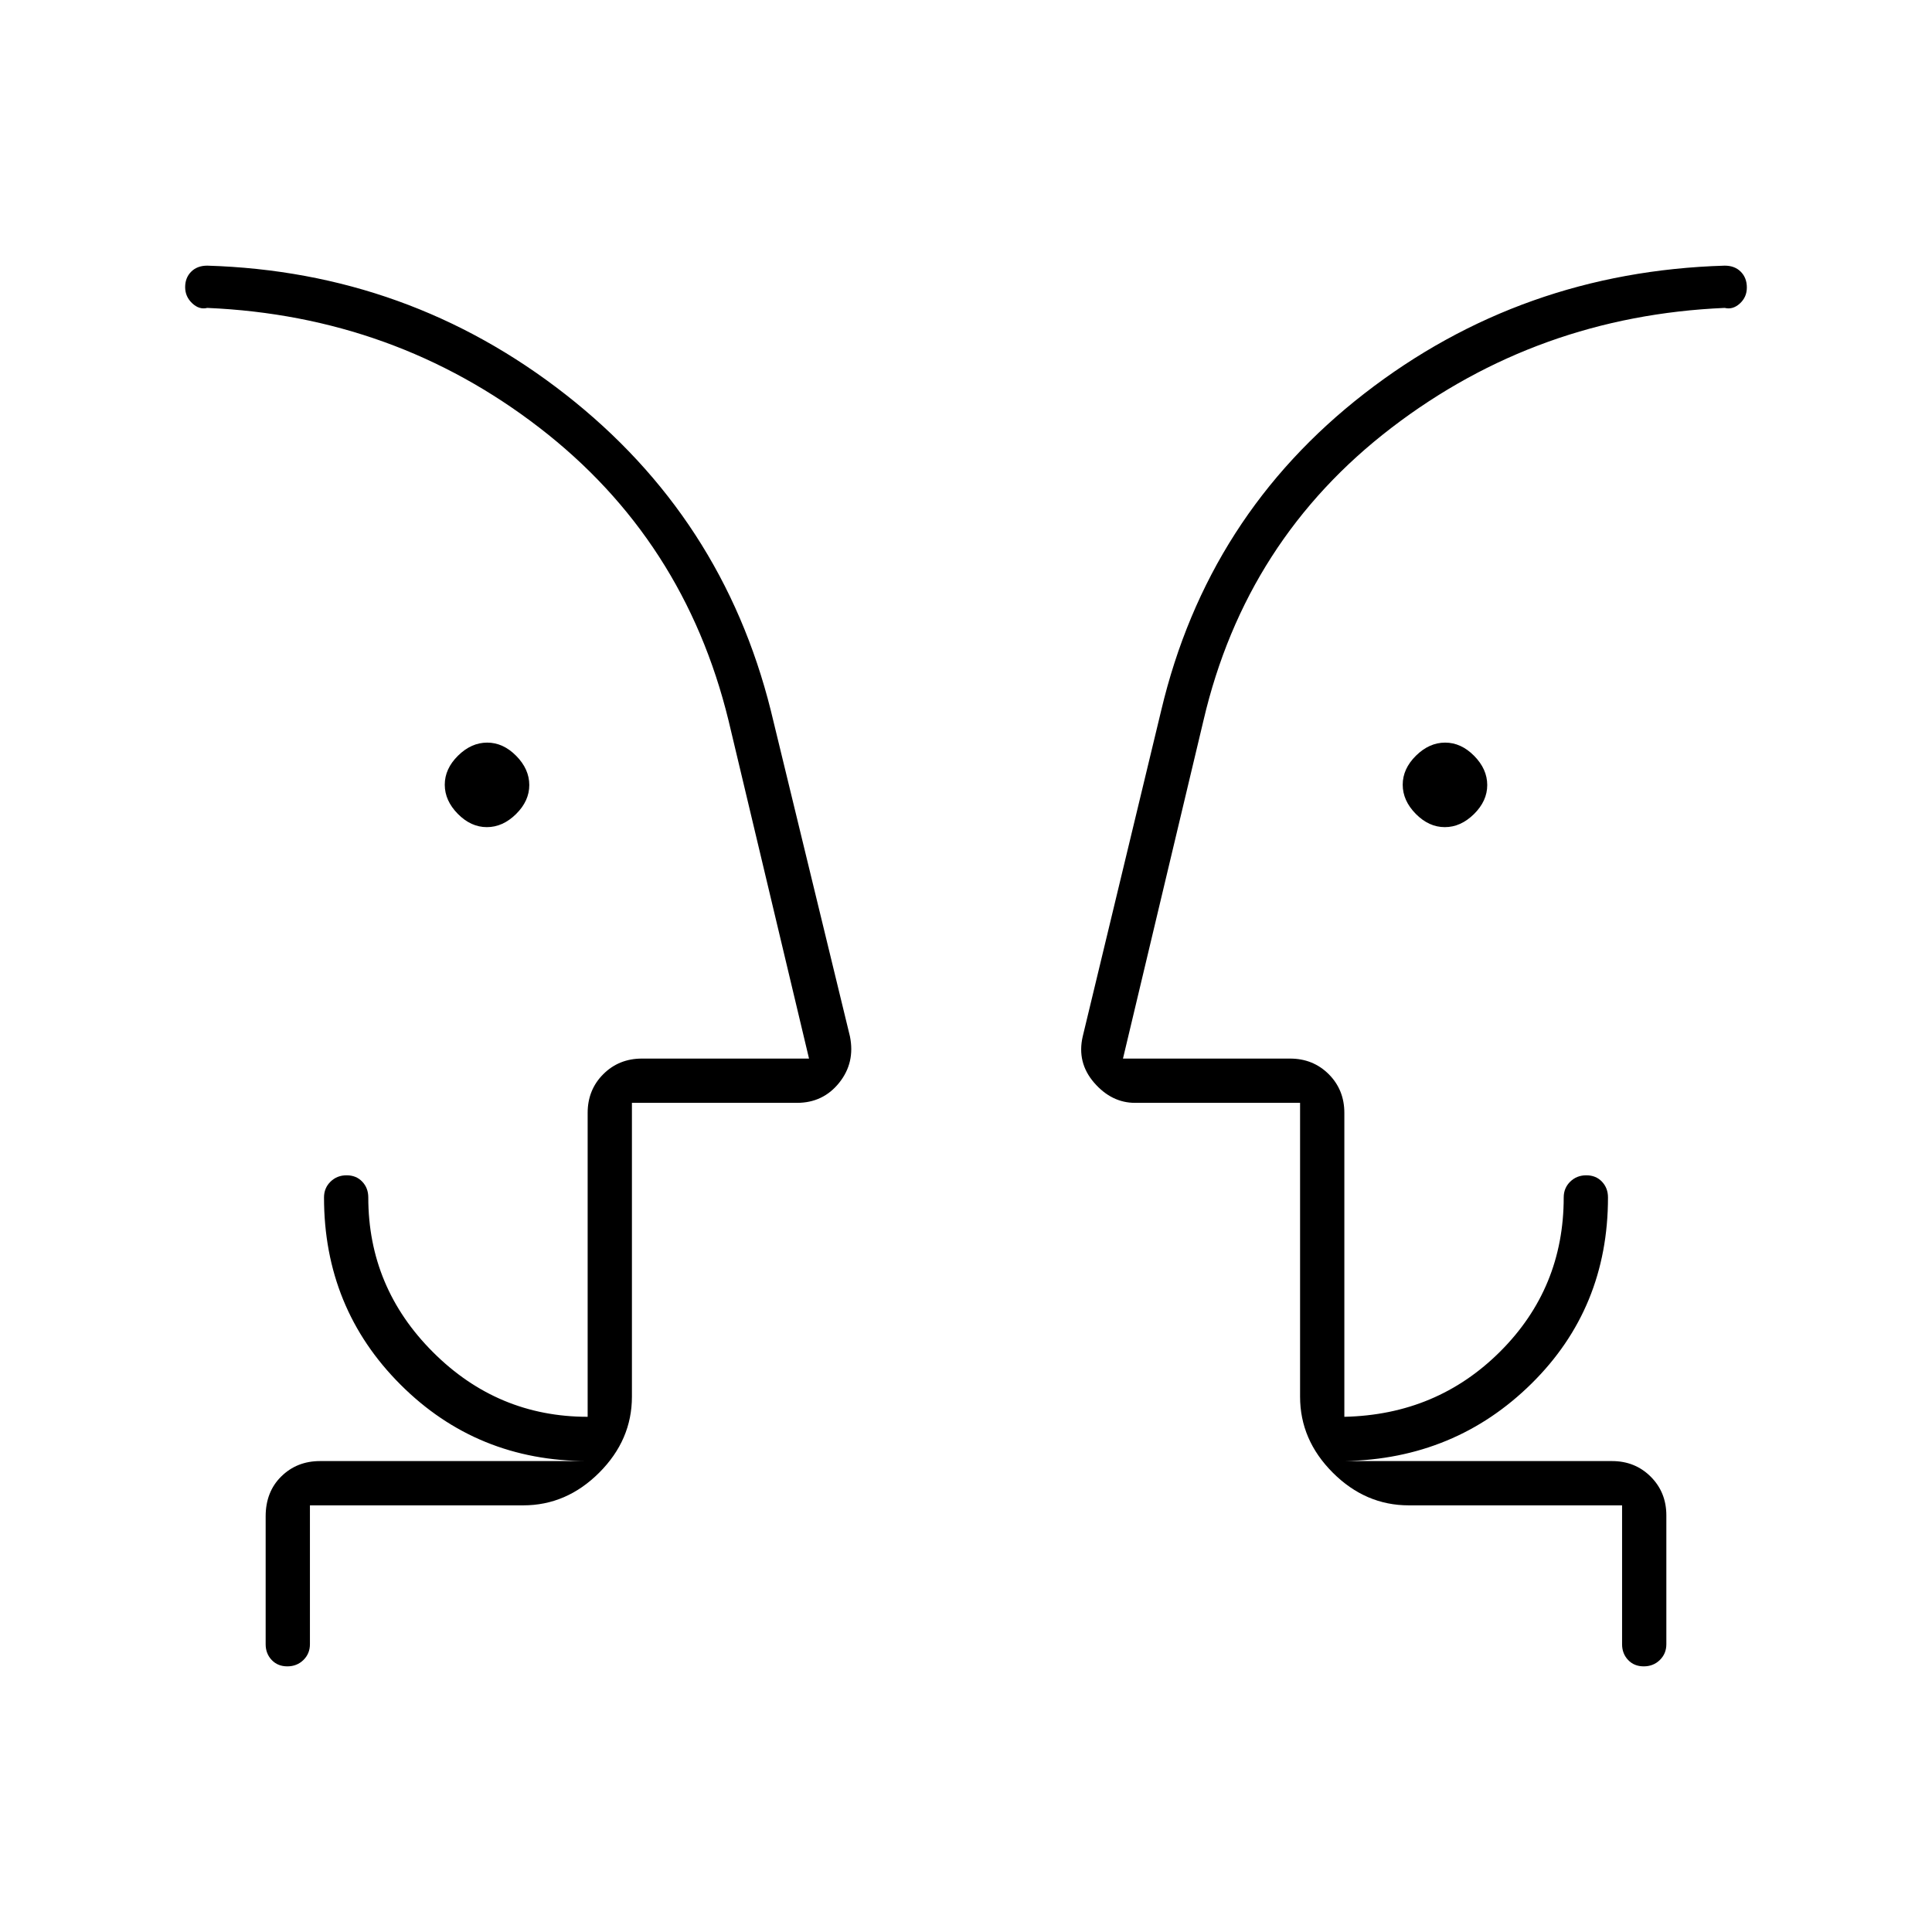 <svg xmlns="http://www.w3.org/2000/svg" height="48" viewBox="0 -960 960 960" width="48"><path d="M241.92-549q-7.92 0-14.42-6.58-6.5-6.59-6.5-14.5 0-7.92 6.58-14.42 6.59-6.5 14.5-6.5 7.92 0 14.42 6.58 6.5 6.59 6.5 14.5 0 7.92-6.58 14.42-6.59 6.5-14.5 6.5Zm476 0q-7.92 0-14.42-6.58-6.5-6.59-6.5-14.5 0-7.92 6.58-14.42 6.59-6.5 14.5-6.5 7.92 0 14.42 6.58 6.5 6.59 6.5 14.5 0 7.92-6.58 14.42-6.59 6.5-14.5 6.5ZM92-469Zm776 0ZM154-212v69q0 4.67-3.23 7.84-3.23 3.16-8 3.16t-7.77-3.16q-3-3.17-3-7.84v-63.51q0-12.22 7.76-19.85Q147.52-234 159-234h133q-55 0-93-38t-38-93q0-4.68 3.23-7.84t8-3.16q4.77 0 7.77 3.16t3 7.84q0 44.73 32.14 76.86Q247.27-256 292-256v-151q0-11.48 7.76-19.24Q307.52-434 319-434h83l-40-168q-22-90-94-145.5T103-807q-4 1-7.5-2.31t-3.5-8q0-4.69 3-7.69t8-3q100 3 178 64t102 157l39.32 161.92Q425-432 417-422q-8 10-21 10h-82v146q0 21.5-16.25 37.75T260-212H154Zm652 0H700q-21.5 0-37.75-16.25T646-266v-146h-82q-11.64 0-20.32-10T538-445l39-162q23-97 101-157.5T857-828q5 0 8 3.04 3 3.03 3 7.82 0 4.8-3.5 7.97T857-807q-93 4-165.5 59.5T598-602l-40 168h83q11.47 0 19.24 7.76Q668-418.48 668-407v151q46-1 77.5-32.5T777-365q0-4.68 3.23-7.84t8-3.16q4.77 0 7.77 3.16t3 7.84q0 55-38 92.5T668-234h133q11.47 0 19.24 7.76Q828-218.48 828-207v64q0 4.67-3.23 7.84-3.23 3.16-8 3.16t-7.77-3.16q-3-3.17-3-7.84v-69Zm-492-22v-32 32Zm332 0v-32 32Z"/></svg>